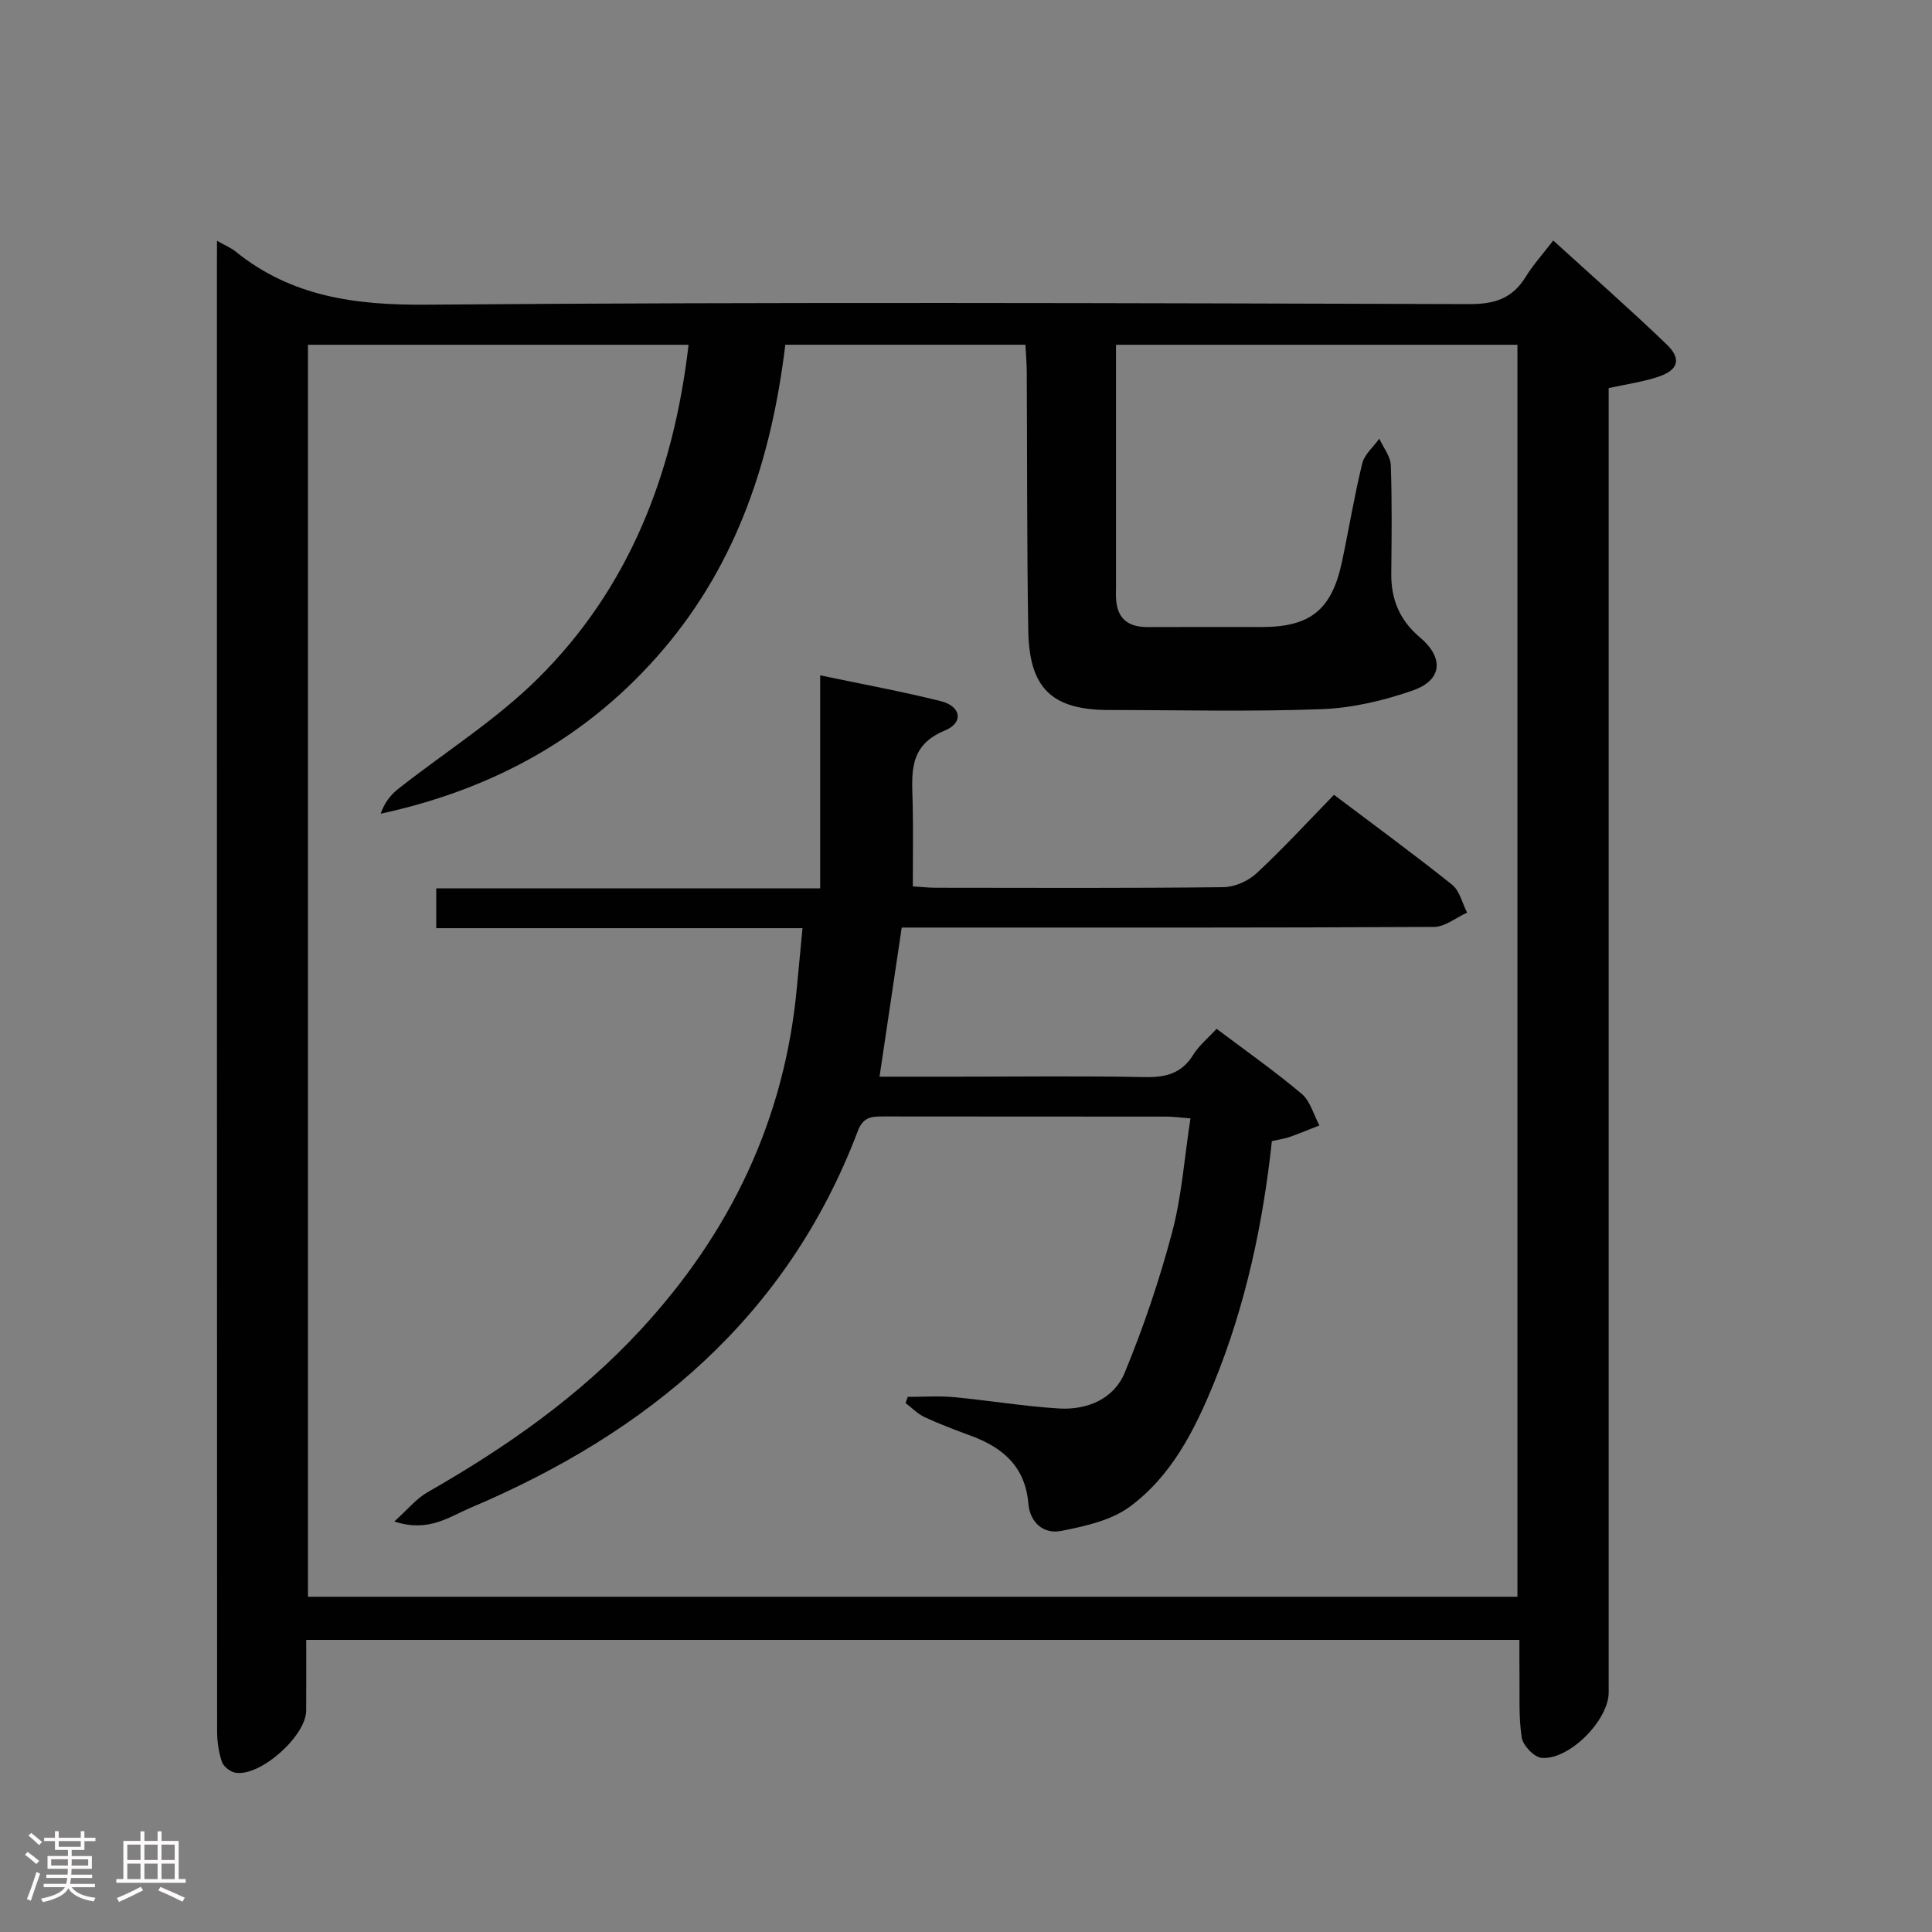 <svg enable-background="new 0 0 400 400" viewBox="0 0 400 400" xmlns="http://www.w3.org/2000/svg"><rect x="0" y="0" width="400" height="400" fill="#808080" stroke="none"/><path d="m5.17 384 .55-.58c.85.61 1.65 1.24 2.4 1.87l-.59.64c-.83-.73-1.62-1.38-2.36-1.93m1.22 9.53-.82-.34c.71-1.76 1.37-3.64 1.98-5.63.24.13.5.25.76.36-.6 1.67-1.24 3.54-1.92 5.61m-.5-13.5.57-.54c.56.44 1.31 1.06 2.26 1.87l-.64.64c-.68-.66-1.41-1.32-2.19-1.97m3.25.46h2.24v-1.36h.77v1.36h4.57v-1.36h.76v1.36h2.28v.69h-2.28v1.84h-2.64v1.26h4.18v2.64h-4.21c0 .45-.02.86-.05 1.21h4.32v.69h-4.38c-.04.34-.1.75-.19 1.22h5.15v.69h-4.82c.87 1.19 2.51 1.92 4.93 2.19-.17.31-.3.57-.37.76-2.77-.49-4.52-1.41-5.26-2.76-.56 1.26-2.3 2.23-5.24 2.9-.12-.24-.26-.48-.43-.72 2.73-.55 4.38-1.34 4.96-2.38h-4.38v-.69h4.65c.1-.38.17-.79.21-1.22h-4.32v-.69h4.4c.03-.34.05-.75.05-1.21h-4.2v-2.64h4.23v-1.26h-2.69v-1.84h-2.24zm1.46 4.46v1.29h3.45c.01-.4.02-.57.01-.53v-.32-.45h-3.46zm1.55-2.59h4.57v-1.19h-4.57zm6.11 2.59h-3.42v.77c-.02.19-.01.37-.02.53h3.44z" fill="#fcfafa"/><path d="m32.63 379.16h.82v1.98h3.54v7.89h1.46v.78h-14.37v-.78h1.46v-7.89h3.54v-1.98h.82v1.98h2.73zm-3.49 11.48.5.73c-1.61.82-3.28 1.63-5 2.41-.13-.27-.28-.55-.44-.82 1.75-.72 3.4-1.49 4.94-2.32m-2.78-5.55h2.73v-3.18h-2.73zm0 3.95h2.73v-3.2h-2.73zm3.54-3.95h2.73v-3.18h-2.73zm0 3.95h2.73v-3.2h-2.73zm7.89 4.68c-1.84-.92-3.51-1.7-5.02-2.32l.45-.73c1.89.8 3.57 1.55 5.04 2.23zm-1.62-11.81h-2.73v3.18h2.73zm-2.73 7.13h2.73v-3.2h-2.73z" fill="#fcfafa"/><g fill="#010102"><path d="m44.93 49.85c1.86 1.06 2.96 1.51 3.84 2.22 11.61 9.39 24.85 11.13 39.55 11.01 71.98-.58 143.98-.33 215.96-.12 5.22.01 8.84-1.19 11.57-5.6 1.57-2.53 3.59-4.78 5.73-7.57 7.92 7.22 15.87 14.2 23.49 21.52 3.1 2.98 2.42 5.28-1.63 6.66-3.25 1.1-6.71 1.57-10.38 2.38v6.09 263.96c0 5.72-8.13 14.03-13.89 13.55-1.54-.13-3.88-2.59-4.12-4.24-.66-4.41-.39-8.96-.46-13.46-.03-2.13-.01-4.26-.01-6.73-83.77 0-167.01 0-251.18 0 0 4.81.02 9.72-.01 14.64-.03 5.28-9.53 13.74-14.65 12.86-1.06-.18-2.47-1.27-2.8-2.25-.67-2-.99-4.2-.99-6.32-.04-101.32-.04-202.63-.04-303.95.02-1.3.02-2.59.02-4.65zm18.83 280.74h250.41c0-86.55 0-172.9 0-259.21-27.83 0-55.25 0-83.11 0v49.7c0 1.17-.07 2.34.06 3.5.44 3.92 2.92 5.27 6.58 5.25 7.83-.04 15.66-.01 23.5-.01 10.06 0 14.5-3.53 16.62-13.42 1.45-6.8 2.56-13.68 4.21-20.42.46-1.9 2.32-3.45 3.54-5.16.83 1.83 2.31 3.64 2.38 5.5.27 7.49.17 14.99.1 22.49-.05 5.32 1.76 9.63 5.9 13.12 5.04 4.25 4.69 8.86-1.41 11.01-6.02 2.11-12.52 3.64-18.86 3.88-14.64.56-29.32.18-43.99.18-11.86 0-16.6-4.41-16.8-16.5-.29-17.82-.21-35.65-.31-53.48-.01-1.91-.18-3.82-.28-5.65-16.89 0-33.15 0-49.71 0-2.83 23.41-9.84 44.97-25.23 63.05-15.44 18.15-35.22 29-58.54 34.05.77-2.27 2.06-3.91 3.64-5.15 9.65-7.6 20.22-14.24 28.88-22.82 19.01-18.82 28.13-42.56 31.22-69.12-26.5 0-52.56 0-78.8 0z"/><path d="m251.88 213c6.04 4.55 12.03 8.76 17.61 13.46 1.79 1.51 2.49 4.33 3.68 6.55-2.06.8-4.09 1.66-6.17 2.39-1.09.38-2.26.53-3.67.85-1.85 17.17-5.43 33.98-11.99 50.06-4 9.8-8.8 19.29-17.45 25.65-3.88 2.85-9.27 4.03-14.17 5-3.67.73-6.48-1.74-6.81-5.66-.63-7.53-5.15-11.53-11.72-13.97-3.27-1.22-6.55-2.44-9.71-3.9-1.47-.68-2.67-1.94-3.99-2.94.15-.43.29-.85.44-1.28 3.17 0 6.36-.24 9.5.05 7.28.68 14.51 1.9 21.79 2.35 5.87.36 11.4-1.97 13.65-7.43 3.9-9.45 7.2-19.22 9.82-29.1 1.98-7.47 2.52-15.32 3.78-23.53-2.21-.17-3.64-.37-5.07-.37-19.49-.02-38.99 0-58.48-.03-2.41 0-4.19.04-5.32 3.02-14.58 38.48-43.4 62.43-80.25 78.03-4.42 1.87-8.68 5.14-15.71 2.8 2.75-2.46 4.53-4.7 6.83-6.02 16.27-9.29 31.5-19.92 44.27-33.77 18.51-20.06 29.74-43.46 32.25-70.82.36-3.91.74-7.82 1.16-12.22-25.65 0-50.57 0-75.83 0 0-2.82 0-5.22 0-8.24h79.49c0-14.85 0-29.11 0-44.11 8.7 1.83 16.91 3.33 24.99 5.35 4.18 1.05 4.78 4.45.82 6.08-7.68 3.15-6.79 9.04-6.66 15.13.12 5.62.03 11.24.03 17.14 1.93.12 3.38.28 4.84.28 19.83.02 39.65.11 59.48-.12 2.32-.03 5.12-1.27 6.84-2.87 5.48-5.09 10.55-10.62 16.04-16.25 8.42 6.35 16.57 12.31 24.45 18.61 1.57 1.26 2.1 3.82 3.11 5.78-2.29 1.03-4.57 2.95-6.86 2.96-34.82.19-69.64.13-104.46.13-1.97 0-3.94 0-5.74 0-1.55 10.41-3.03 20.37-4.59 30.87h15.9c13 0 25.99-.17 38.98.09 4.37.09 7.69-.73 10.09-4.66 1.18-1.89 3.04-3.4 4.81-5.34z"/></g></svg>